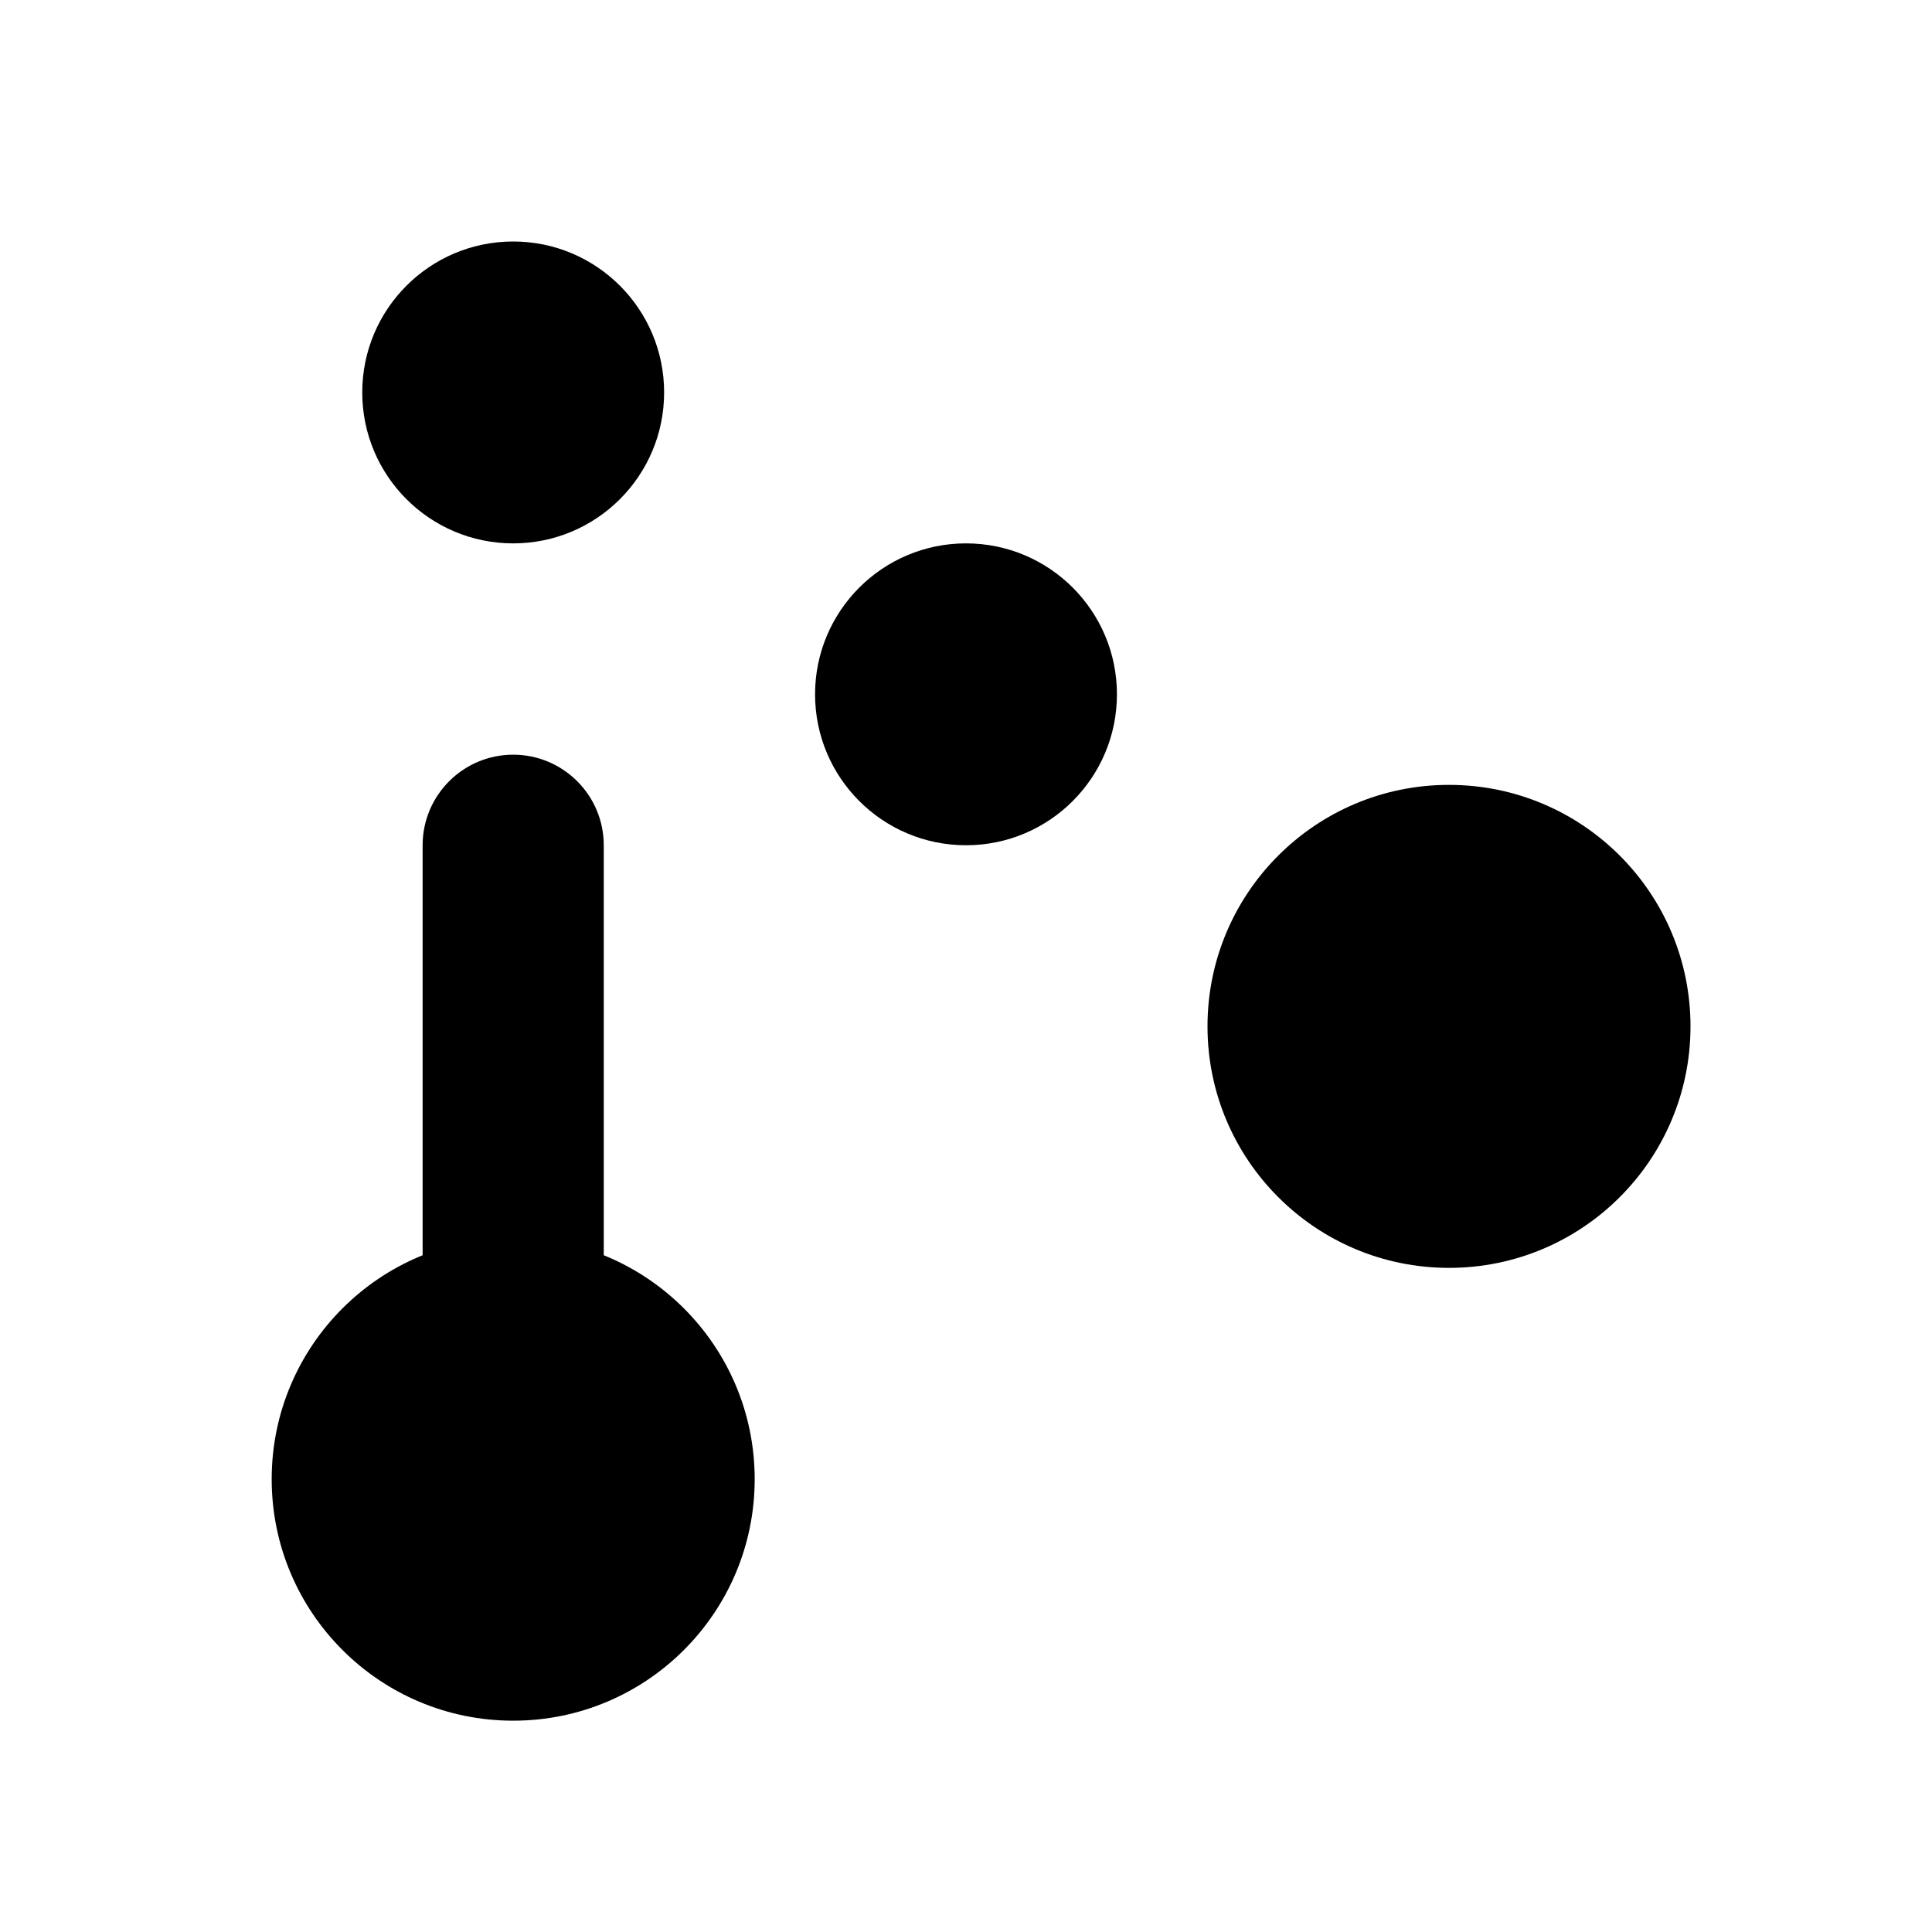 <svg width="16" height="16" viewBox="0 0 16 16" fill="none" xmlns="http://www.w3.org/2000/svg">
<path d="M5 7C5 6.586 4.664 6.25 4.25 6.25C3.836 6.25 3.5 6.586 3.5 7H5ZM3.5 7V12.5H5V7H3.5Z" fill="black"/>
<circle cx="4.25" cy="3.25" r="1.25" fill="black"/>
<circle cx="8" cy="5.75" r="1.25" fill="black"/>
<circle cx="4.25" cy="12.25" r="2" fill="black"/>
<circle cx="12" cy="8.5" r="2" fill="black"/>
</svg>
